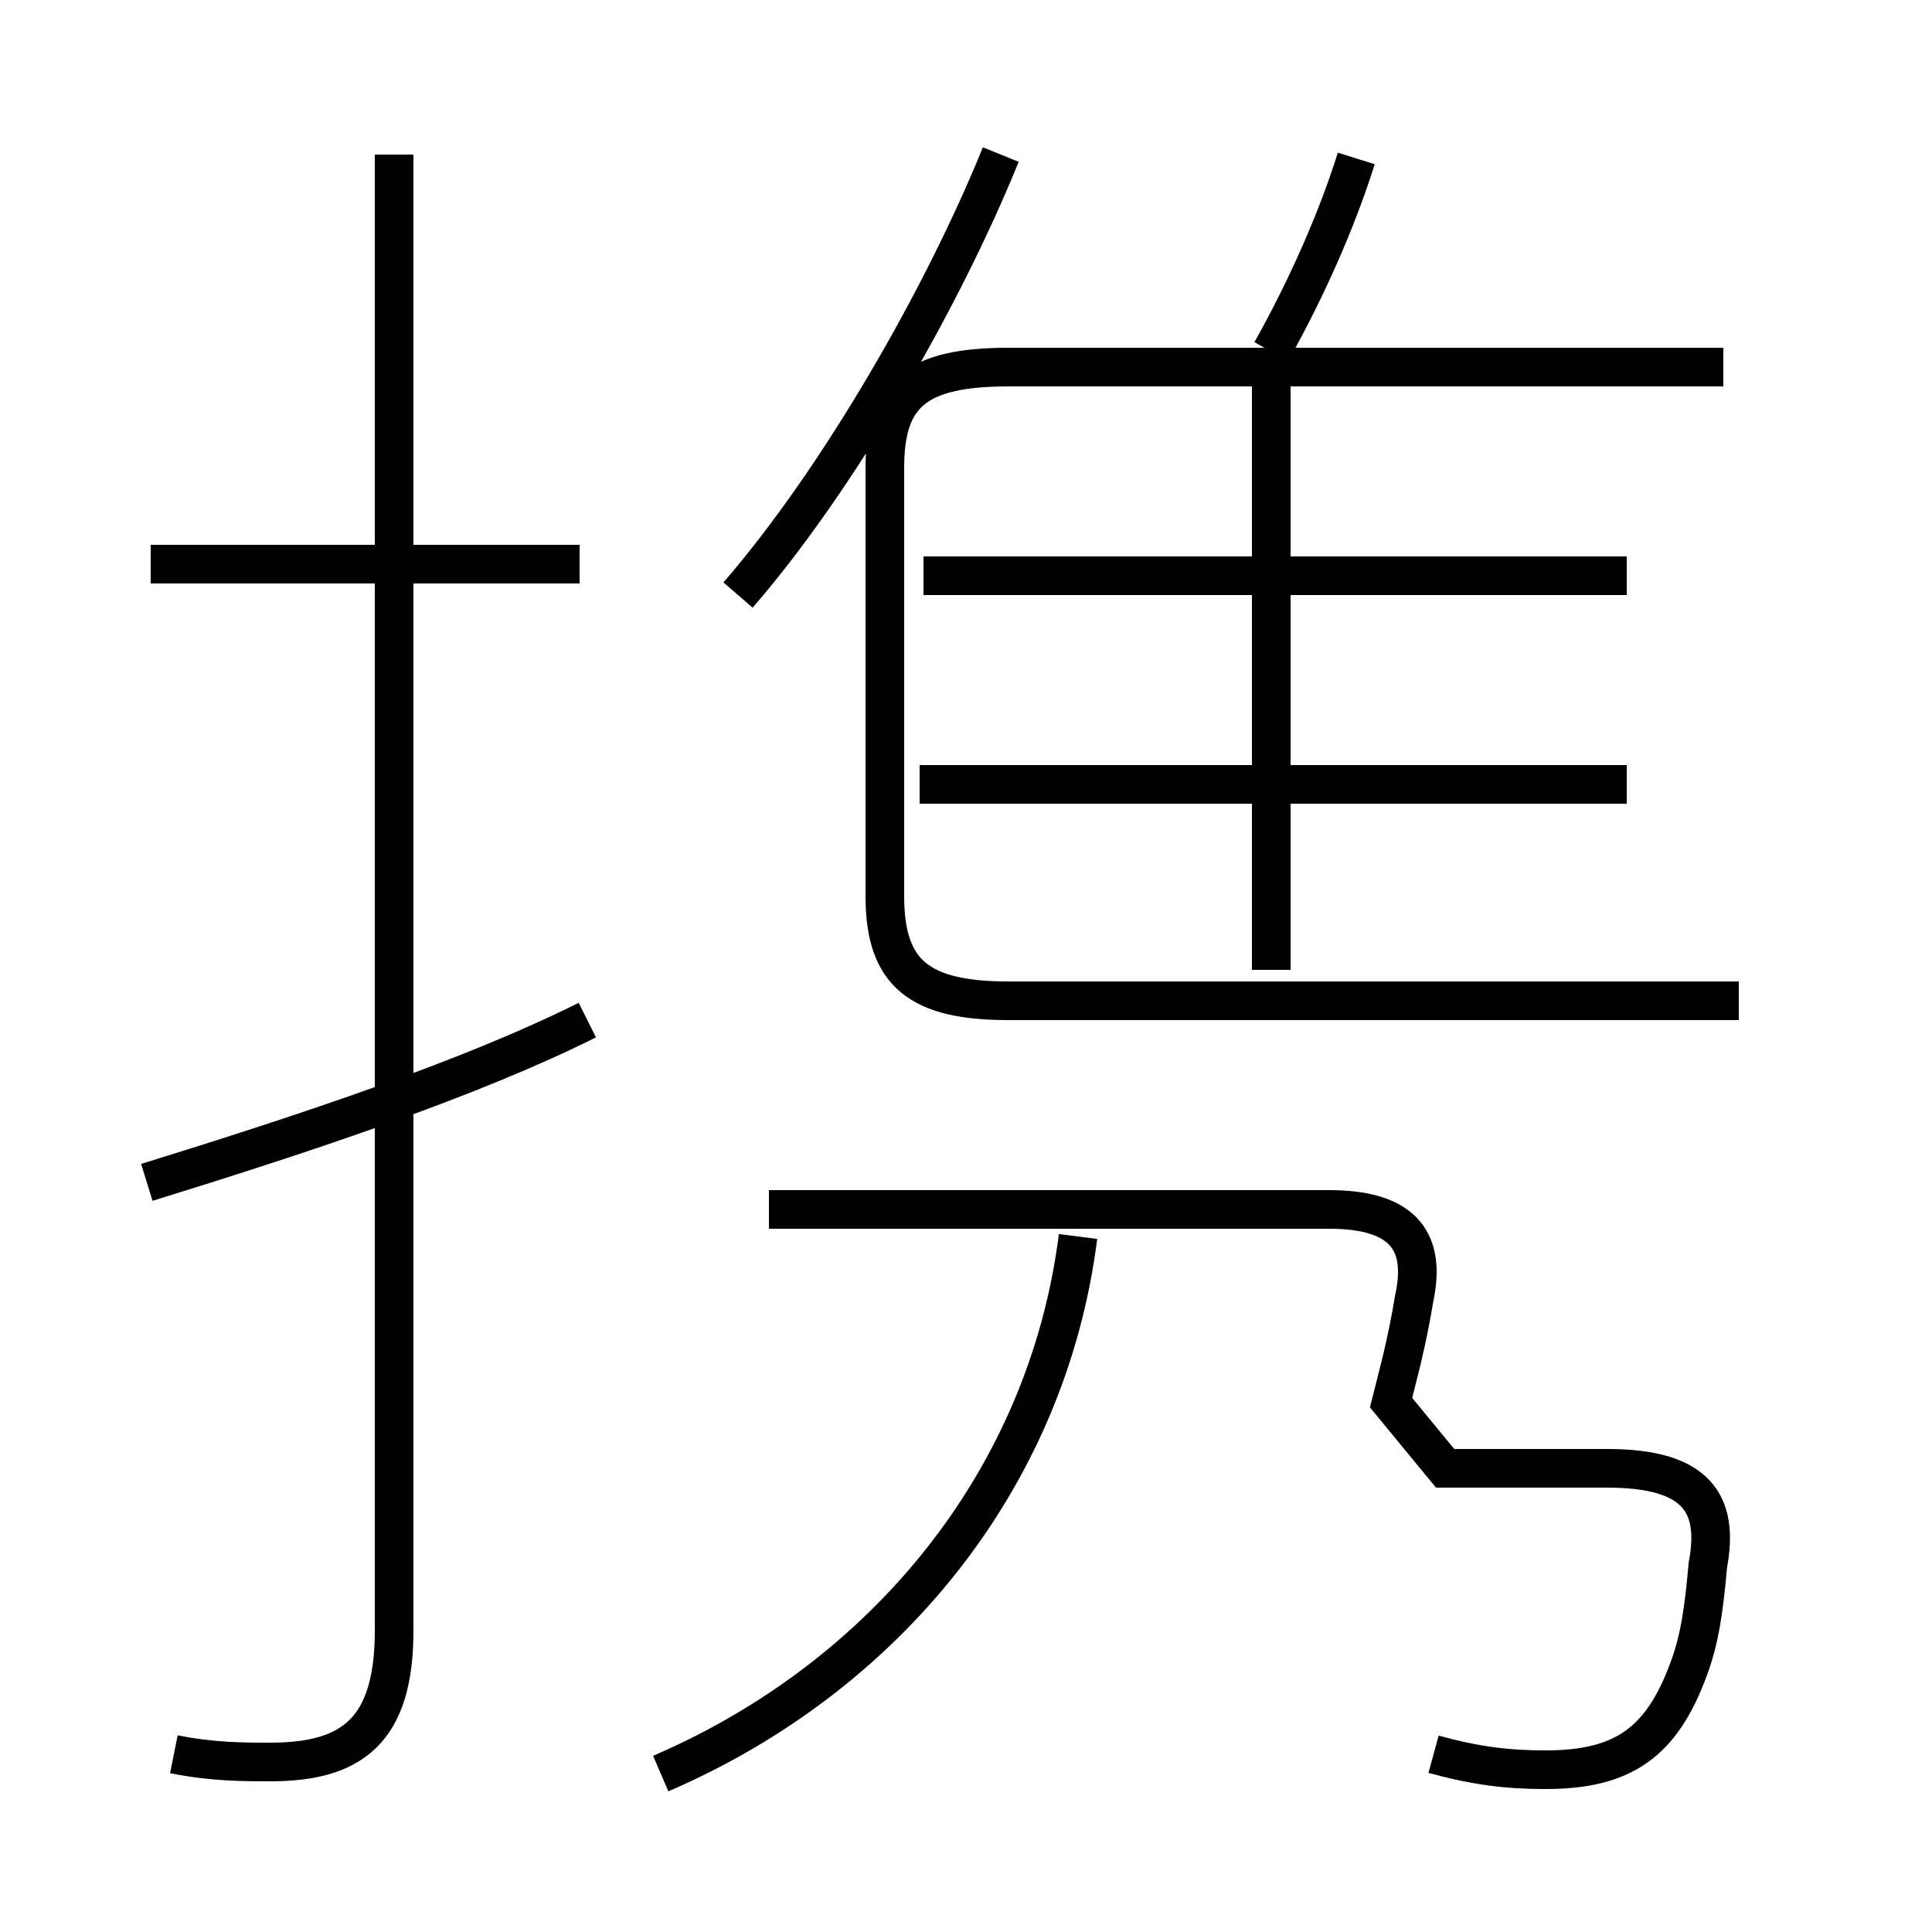 <?xml version='1.0' encoding='utf8'?>
<svg viewBox="0.0 -6.0 50.0 50.0" version="1.1" xmlns="http://www.w3.org/2000/svg">
<rect x="0.0" y="-6.0" width="50.0" height="50.0" fill="#808080" stroke="none"/>
<rect x="-1000" y="-1000" width="2000" height="2000" stroke="white" fill="white"/>
<g style="fill:white;stroke:#000000;  stroke-width:1">
<path d="M 45.0 -18.1 L 26.1 -18.1 C 23.8 -18.1 22.9 -18.8 22.9 -20.8 L 22.9 -31.9 C 22.9 -33.8 23.7 -34.5 26.1 -34.5 L 44.6 -34.5 M 3.8 -13.4 C 8.0 -14.7 12.2 -16.1 15.2 -17.6 M 4.5 1.4 C 5.5 1.6 6.3 1.6 7.0 1.6 C 9.1 1.6 10.2 0.8 10.2 -1.8 L 10.2 -40.0 M 17.1 1.9 C 22.9 -0.6 27.1 -5.7 27.9 -12.0 M 37.1 1.4 C 38.2 1.7 39.0 1.8 40.0 1.8 C 42.0 1.8 43.0 1.1 43.7 -0.8 C 44.0 -1.6 44.1 -2.4 44.2 -3.5 C 44.5 -5.1 43.9 -6.0 41.6 -6.0 L 37.4 -6.0 L 36.0 -7.7 C 36.2 -8.5 36.4 -9.2 36.6 -10.4 C 36.9 -11.8 36.4 -12.7 34.4 -12.7 L 19.9 -12.7 M 15.0 -29.4 L 3.9 -29.4 M 19.1 -28.6 C 21.7 -31.6 24.4 -36.3 25.9 -40.0 M 42.1 -23.7 L 23.8 -23.7 M 32.9 -18.9 L 32.9 -34.4 M 42.1 -29.1 L 23.9 -29.1 M 32.9 -34.9 C 33.8 -36.5 34.6 -38.3 35.1 -39.9" transform="translate(0.0 38.0)" />
</g>
</svg>